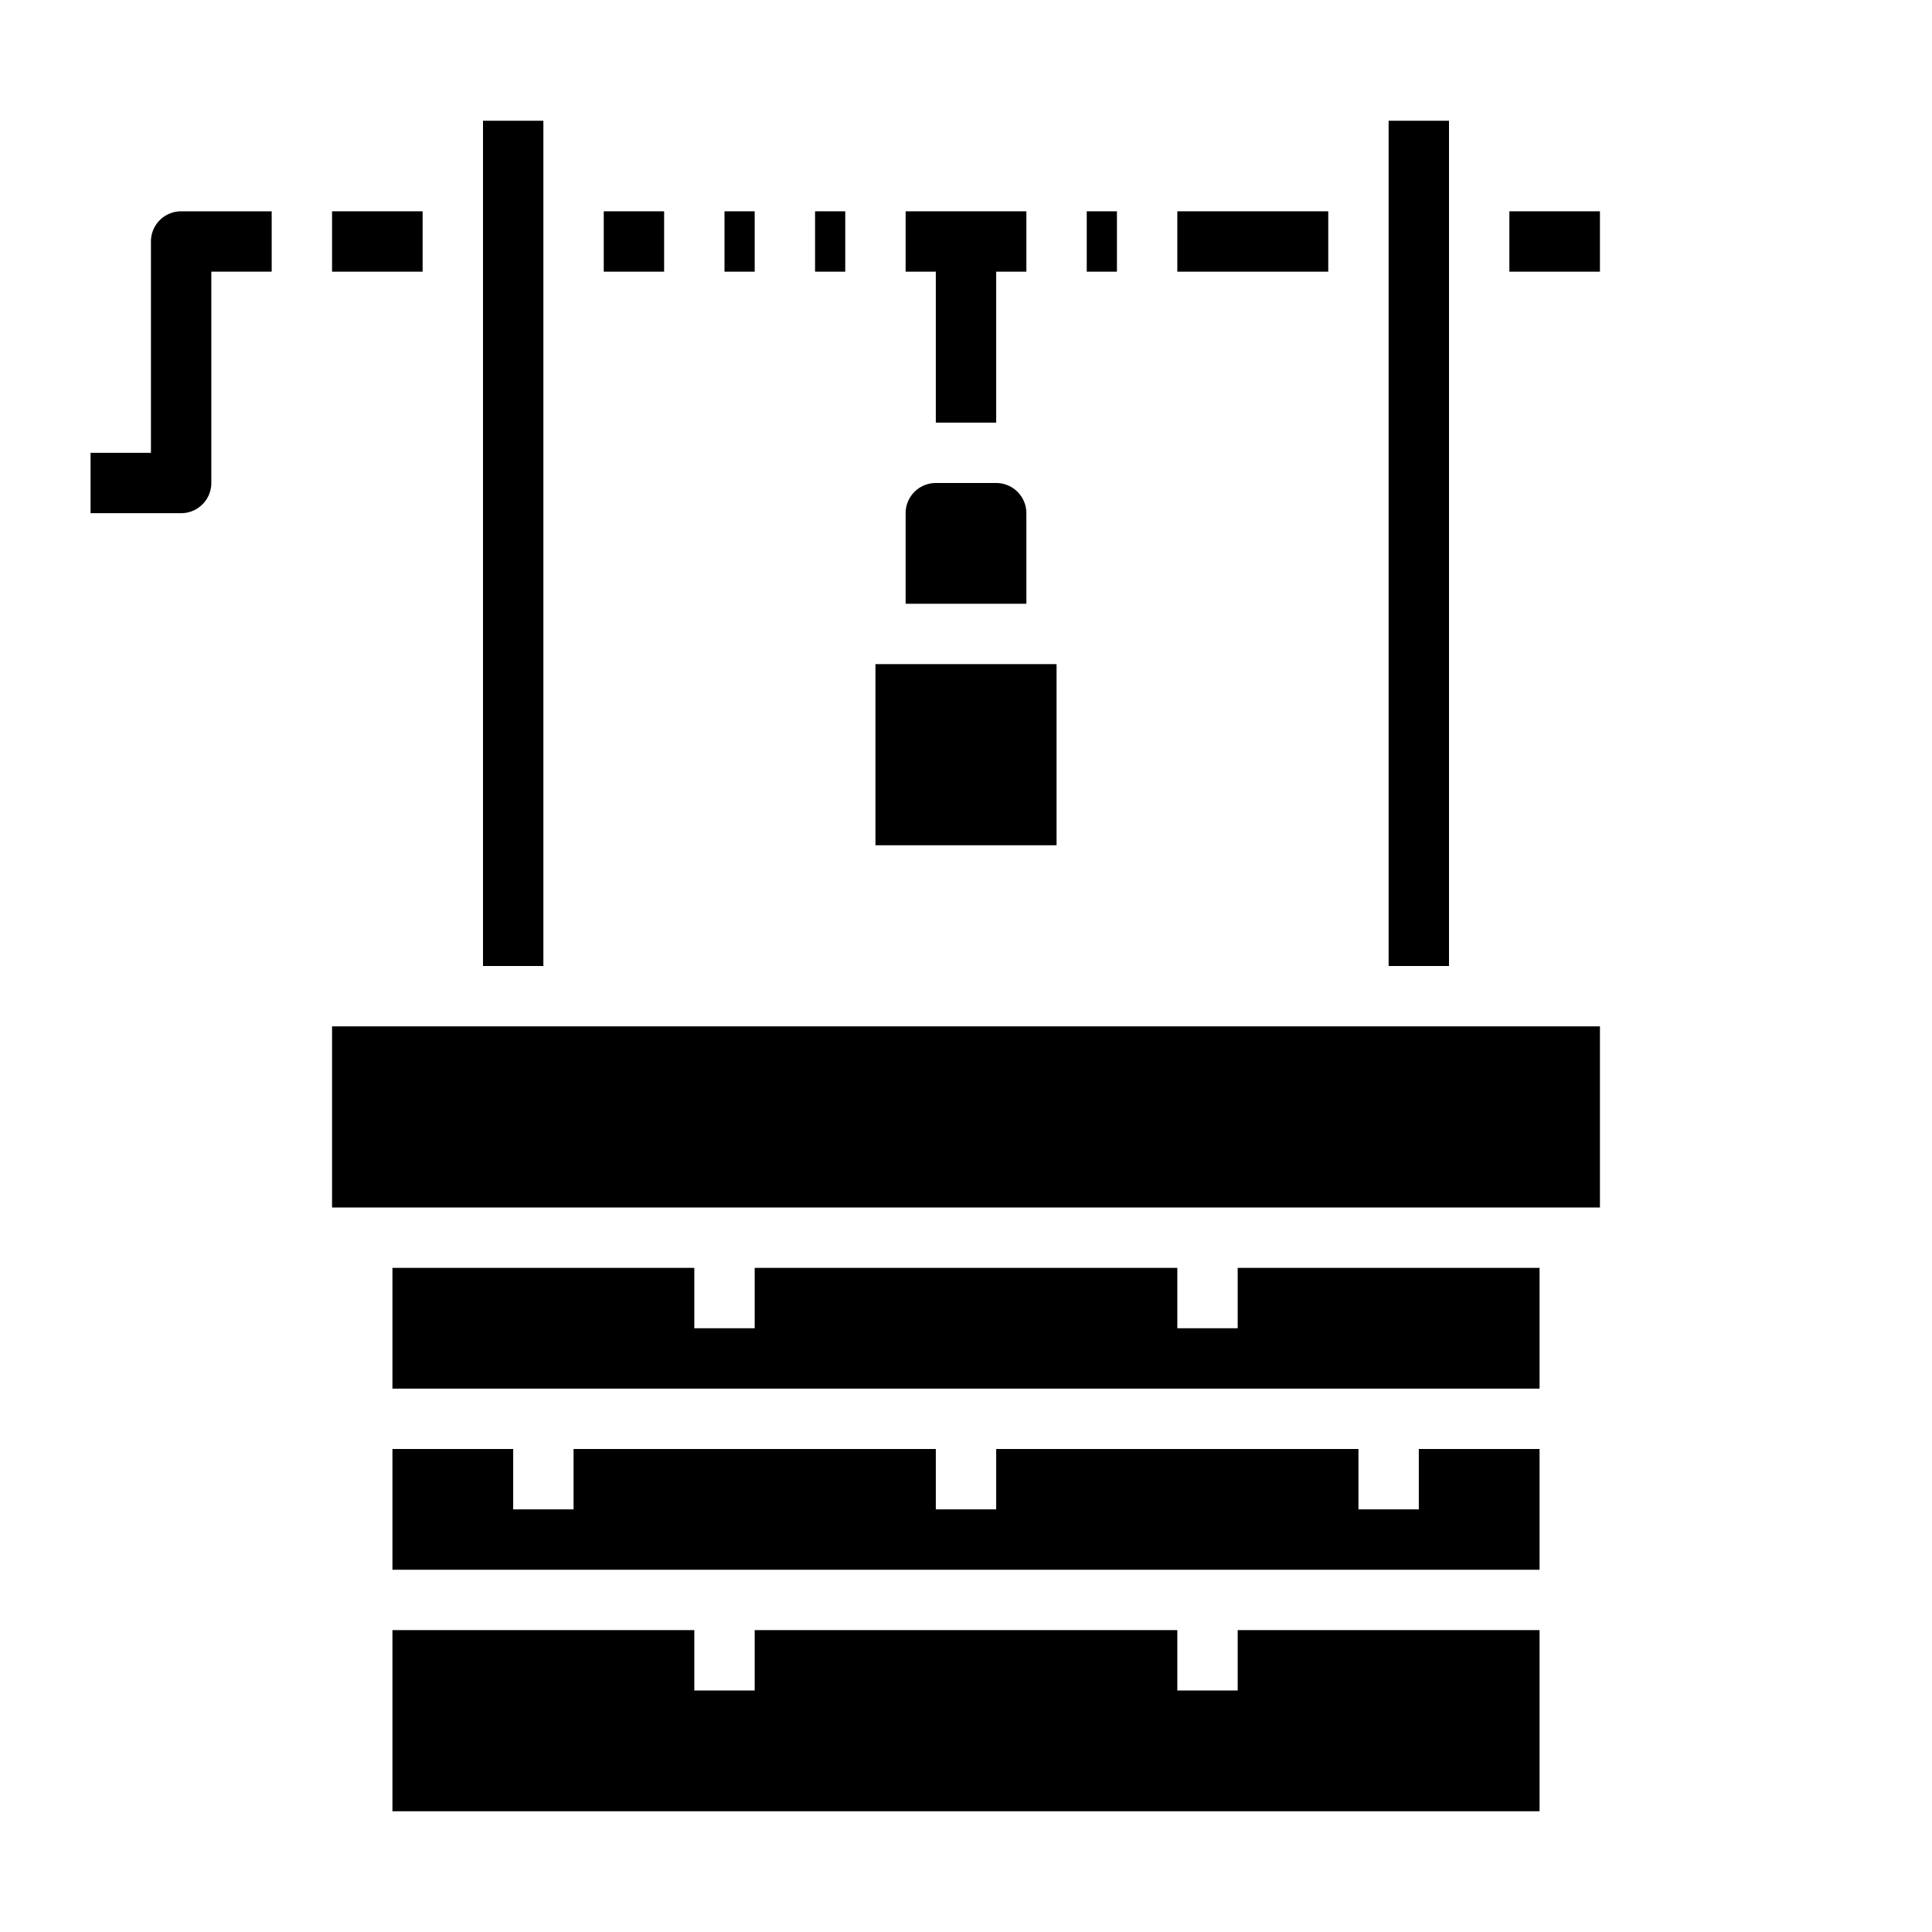 <svg xmlns="http://www.w3.org/2000/svg" viewBox="0 0 64 64" x="0px" y="0px"><g><path d="M6,17H3V15H5V8A1,1,0,0,1,6,7H9V9H7v7A1,1,0,0,1,6,17Z"></path><rect x="29" y="22" width="6" height="6"></rect><path d="M33,16H31a1,1,0,0,0-1,1v3h4V17A1,1,0,0,0,33,16Z"></path><rect x="11" y="7" width="3" height="2"></rect><polygon points="51 42 41 42 41 44 39 44 39 42 25 42 25 44 23 44 23 42 13 42 13 46 51 46 51 42"></polygon><rect x="16" y="4" width="2" height="28"></rect><rect x="20" y="7" width="2" height="2"></rect><rect x="11" y="34" width="42" height="6"></rect><polygon points="13 54 13 60 51 60 51 54 41 54 41 56 39 56 39 54 25 54 25 56 23 56 23 54 13 54"></polygon><polygon points="51 48 47 48 47 50 45 50 45 48 33 48 33 50 31 50 31 48 19 48 19 50 17 50 17 48 13 48 13 52 51 52 51 48"></polygon><rect x="36" y="7" width="1" height="2"></rect><rect x="24" y="7" width="1" height="2"></rect><rect x="46" y="4" width="2" height="28"></rect><rect x="50" y="7" width="3" height="2"></rect><rect x="39" y="7" width="5" height="2"></rect><rect x="27" y="7" width="1" height="2"></rect><polygon points="33 7 31 7 30 7 30 9 31 9 31 14 33 14 33 9 34 9 34 7 33 7"></polygon></g></svg>
